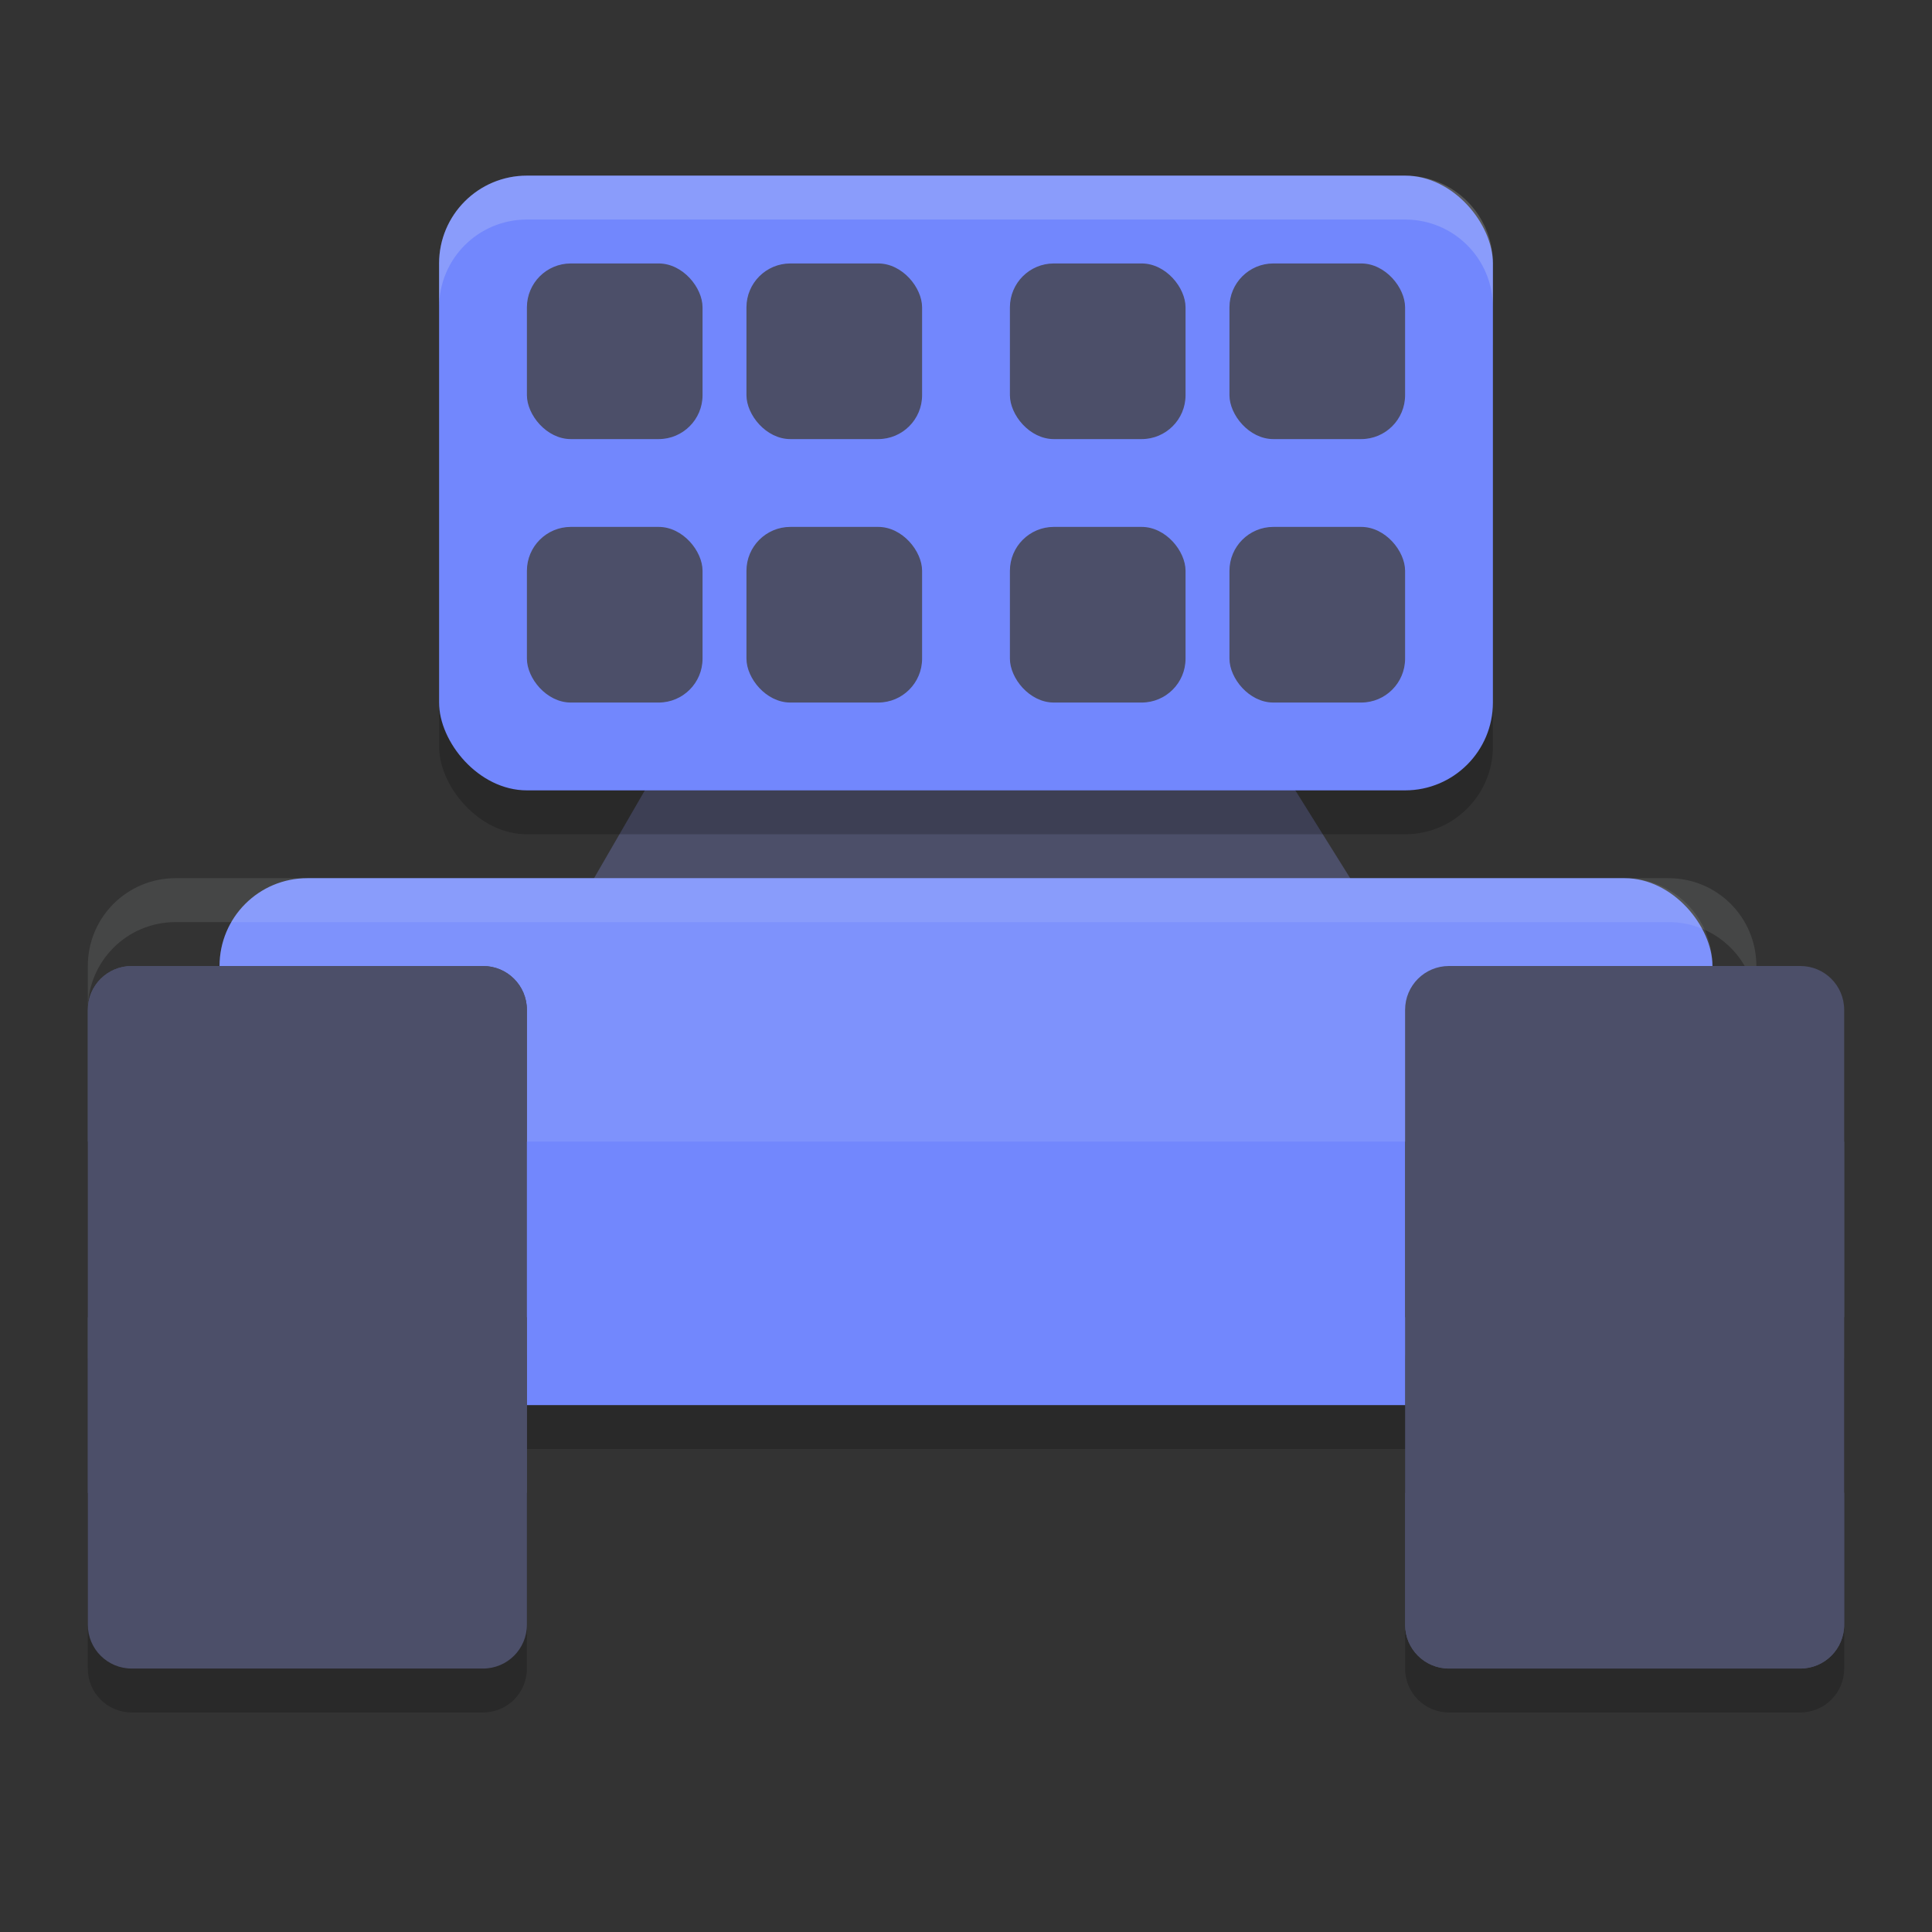 <svg xmlns="http://www.w3.org/2000/svg" width="22" height="22" version="1">
 <rect width="100%" height="100%" fill="#333333" stroke="none"/>
 <rect style="opacity:0.2" width="17" height="6" x="2.5" y="10.5" rx="1" ry="1"/>
 <path style="fill:#4c4f69" d="M 6.186,11 8.5,7 l 5,0 2.5,4 z"/>
 <rect style="fill:#7287fd" width="17" height="6" x="2.5" y="10" rx="1" ry="1"/>
 <path style="opacity:0.1;fill:#eff1f5" d="m 3.5,10 c -0.554,0 -1,0.446 -1,1 l 0,3 c 0,-0.554 0.446,-1 1,-1 l 15,0 c 0.554,0 1,0.446 1,1 l 0,-3 c 0,-0.554 -0.446,-1 -1,-1 z"/>
 <path style="opacity:0.1;fill:#eff1f5" d="m 2,10 c -0.554,0 -1,0.446 -1,1 l 0,0.5 c 0,-0.554 0.446,-1 1,-1 l 17,0 c 0.554,0 1,0.446 1,1 L 20,11 c 0,-0.554 -0.446,-1 -1,-1 z"/>
 <path style="opacity:0.2" d="m 1.5,15 4,0 C 5.777,15 6,15.223 6,15.5 L 6,19 c 0,0.277 -0.223,0.5 -0.5,0.5 l -4,0 C 1.223,19.5 1,19.277 1,19 L 1,15.5 C 1,15.223 1.223,15 1.5,15 Z"/>
 <path style="fill:#4c4f69" d="m 1.5,11 4,0 C 5.777,11 6,11.223 6,11.5 l 0,7 C 6,18.777 5.777,19 5.5,19 l -4,0 C 1.223,19 1,18.777 1,18.5 l 0,-7 C 1,11.223 1.223,11 1.5,11 Z"/>
 <path style="opacity:0.2" d="m 16.5,15 4,0 c 0.277,0 0.5,0.223 0.5,0.5 l 0,3.5 c 0,0.277 -0.223,0.5 -0.5,0.5 l -4,0 C 16.223,19.5 16,19.277 16,19 l 0,-3.5 C 16,15.223 16.223,15 16.5,15 Z"/>
 <path style="fill:#4c4f69" d="m 16.5,11 4,0 c 0.277,0 0.5,0.223 0.5,0.5 l 0,7 c 0,0.277 -0.223,0.5 -0.5,0.5 l -4,0 C 16.223,19 16,18.777 16,18.5 l 0,-7 C 16,11.223 16.223,11 16.5,11 Z"/>
 <rect style="opacity:0.2" width="12" height="6.5" x="5" y="3" rx="1" ry="1"/>
 <rect style="fill:#7287fd" width="12" height="7" x="5" y="2" rx="1" ry="1"/>
 <g style="fill:#4c4f69" transform="translate(-1,-2)">
  <rect style="fill:#4c4f69" width="2" height="2" x="7" y="5" rx=".5" ry=".5"/>
  <rect style="fill:#4c4f69" width="2" height="2" x="9.5" y="5" rx=".5" ry=".5"/>
  <rect style="fill:#4c4f69" width="2" height="2" x="12.5" y="5" rx=".5" ry=".5"/>
  <rect style="fill:#4c4f69" width="2" height="2" x="15" y="5" rx=".5" ry=".5"/>
  <rect style="fill:#4c4f69" width="2" height="2" x="15" y="8" rx=".5" ry=".5"/>
  <rect style="fill:#4c4f69" width="2" height="2" x="12.5" y="8" rx=".5" ry=".5"/>
  <rect style="fill:#4c4f69" width="2" height="2" x="9.5" y="8" rx=".5" ry=".5"/>
  <rect style="fill:#4c4f69" width="2" height="2" x="7" y="8" rx=".5" ry=".5"/>
 </g>
 <path style="opacity:0.2;fill:#eff1f5" d="M 6,2 C 5.446,2 5,2.446 5,3 l 0,0.5 c 0,-0.554 0.446,-1 1,-1 l 10,0 c 0.554,0 1,0.446 1,1 L 17,3 C 17,2.446 16.554,2 16,2 Z"/>
 <path style="fill:#4c4f69" d="M 1.5,11 C 1.223,11 1,11.223 1,11.5 L 1,13 6,13 6,11.5 C 6,11.223 5.777,11 5.5,11 l -4,0 z"/>
 <path style="fill:#4c4f69" d="m 1,15 5,0 0,2 -5,0 z"/>
 <path style="fill:#4c4f69" d="M 16.5,19 C 16.223,19 16,18.777 16,18.5 l 0,-1.5 5,0 0,1.5 c 0,0.277 -0.223,0.5 -0.5,0.5 l -4,0 z"/>
 <path style="fill:#4c4f69" d="m 16,15 5,0 0,-2 -5,0 z"/>
</svg>
